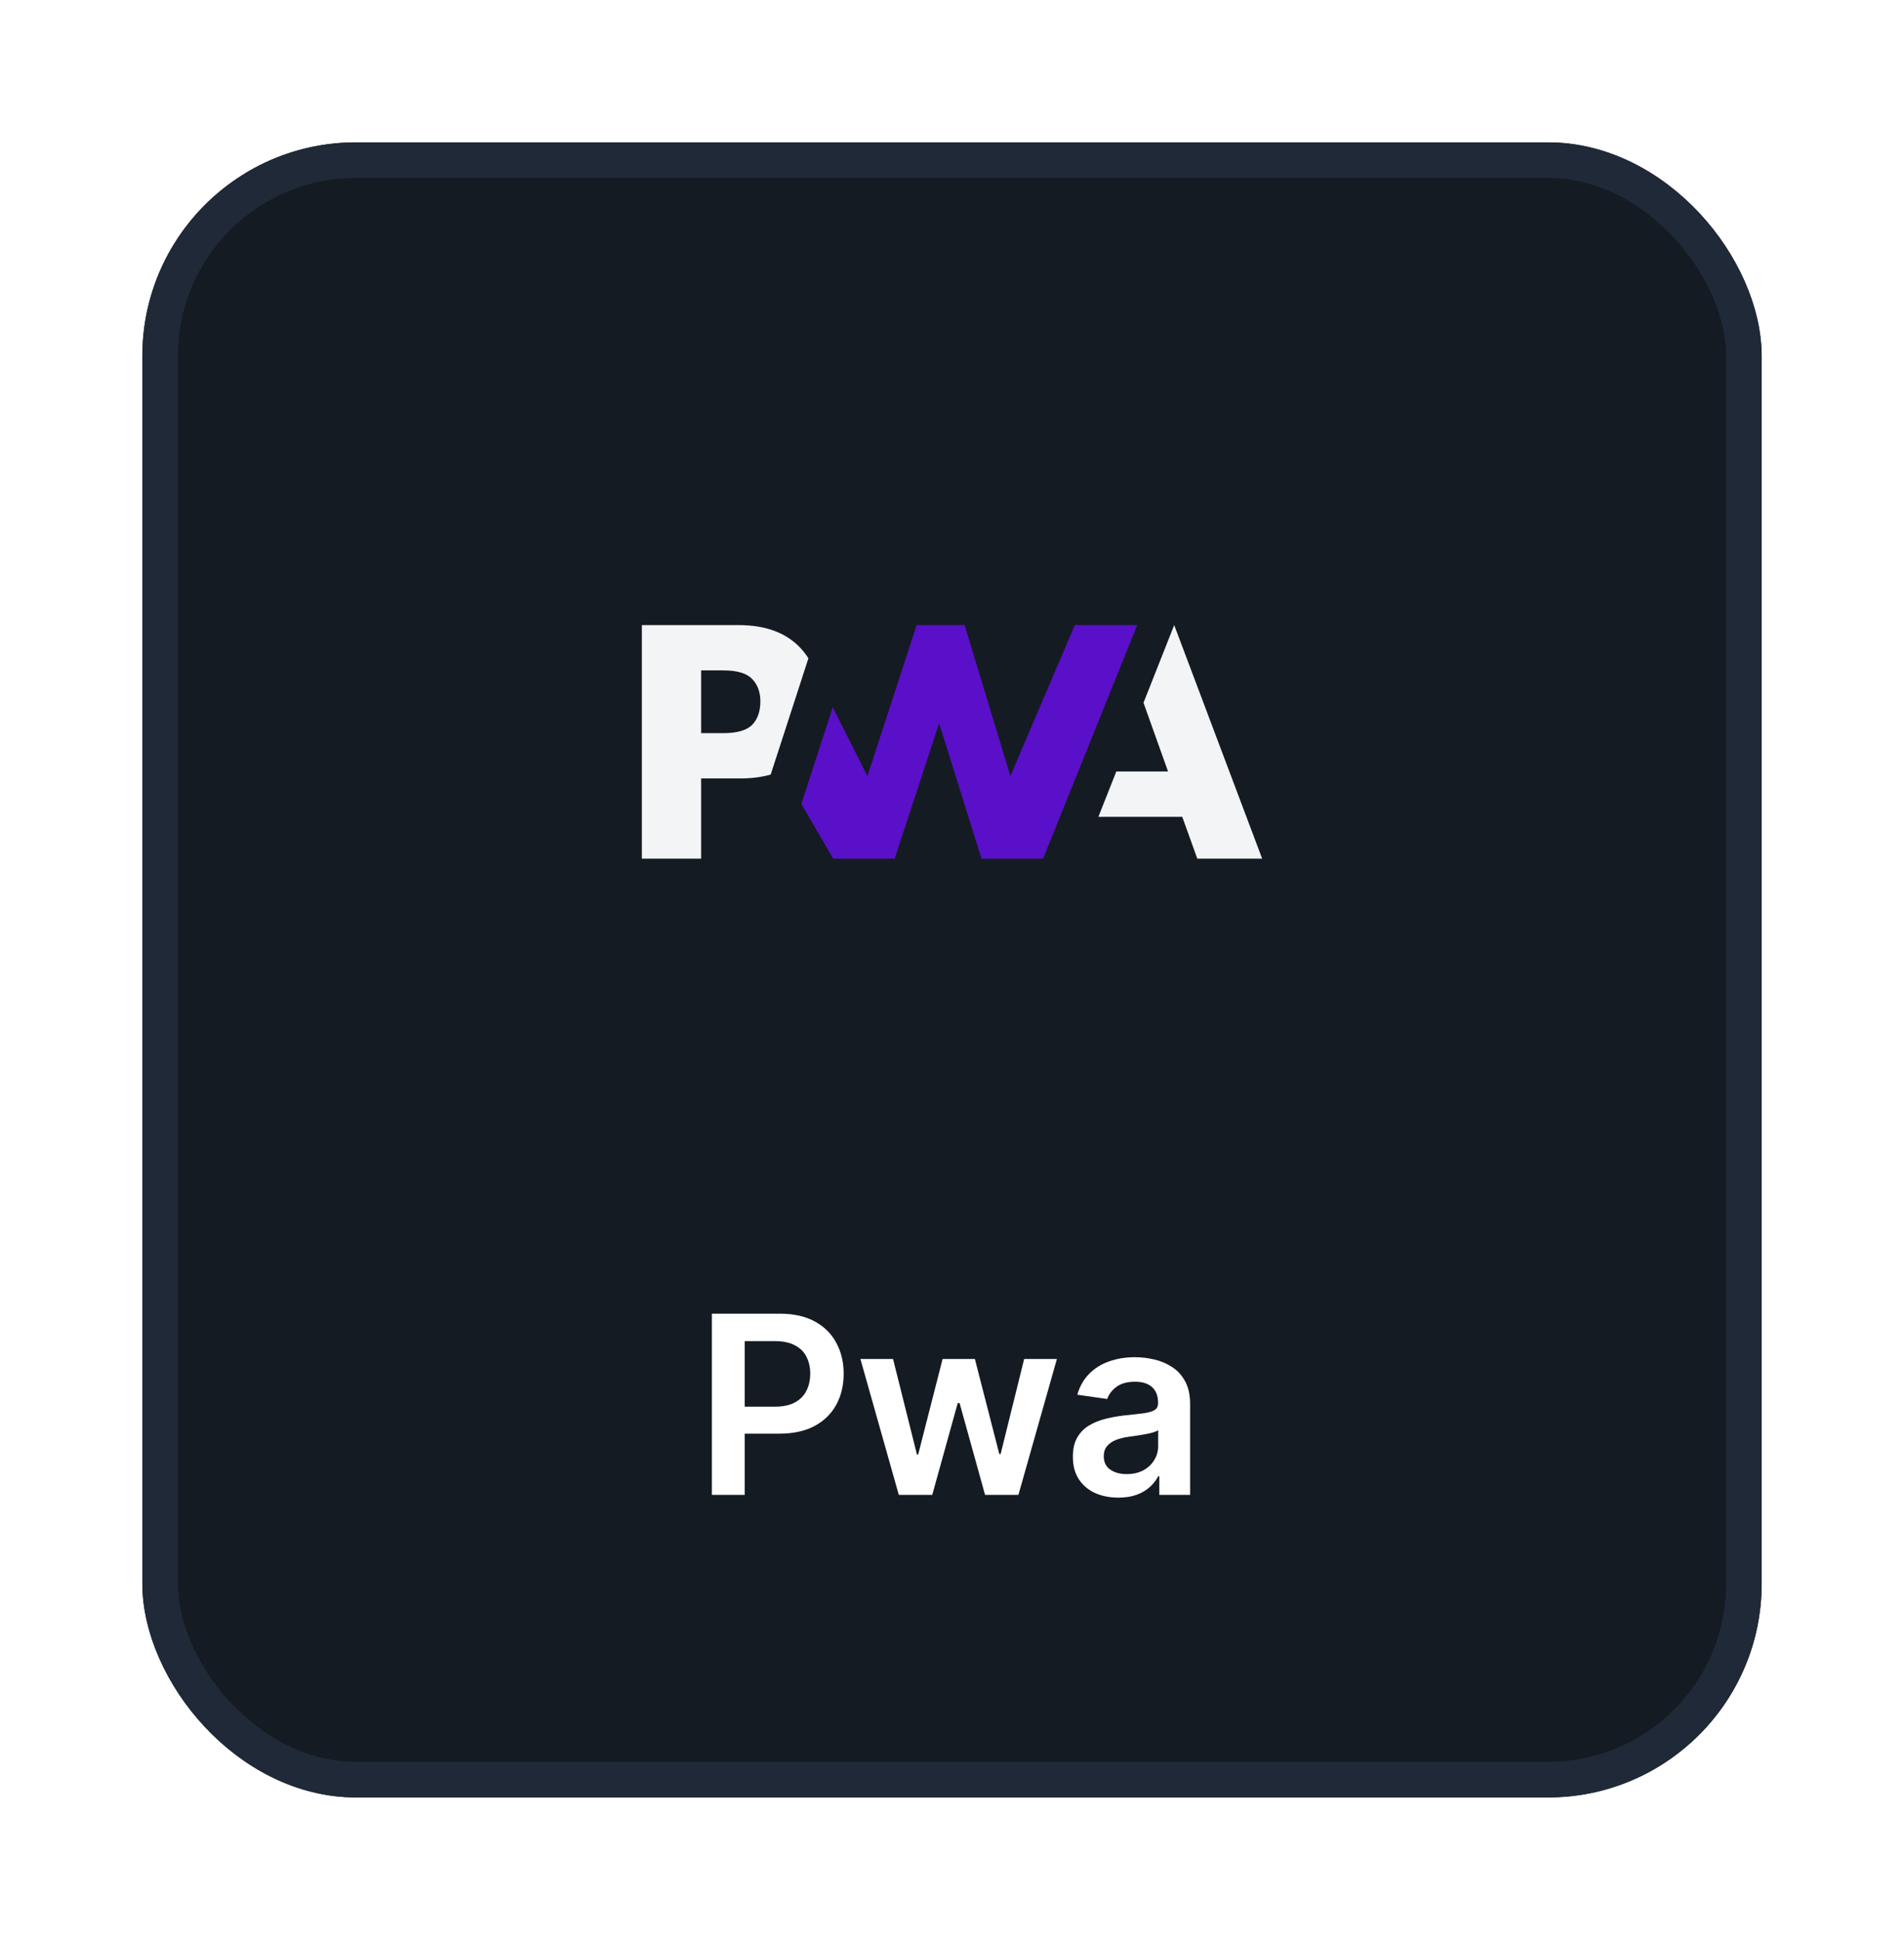<svg width="107" height="109" viewBox="0 0 107 109" fill="none" xmlns="http://www.w3.org/2000/svg">
<g filter="url(#filter0_d_5829_13127)">
<rect x="8" y="6" width="91" height="93" rx="12" fill="#151B23"/>
<rect x="9" y="7" width="89" height="91" rx="11" stroke="#1F2937" stroke-width="2"/>
<path d="M61.727 43.899L62.734 41.352H65.642L64.262 37.489L65.987 33.125L70.931 46.25H67.286L66.44 43.899H61.727Z" fill="#F3F4F6"/>
<path d="M58.618 46.25L63.91 33.125H60.402L56.781 41.606L54.208 33.125H51.511L48.747 41.606L46.797 37.742L45.033 43.176L46.824 46.25H50.278L52.776 38.644L55.157 46.25H58.618Z" fill="#5A0FC8"/>
<path d="M39.401 41.743H41.562C42.216 41.743 42.798 41.671 43.31 41.525L43.869 39.804L45.431 34.991C45.311 34.801 45.175 34.622 45.023 34.456C44.221 33.569 43.048 33.125 41.504 33.125H36.07V46.25H39.401V41.743ZM42.261 36.144C42.574 36.46 42.73 36.882 42.731 37.41C42.731 37.943 42.593 38.365 42.317 38.678C42.016 39.024 41.46 39.197 40.65 39.197H39.401V35.671H40.659C41.414 35.671 41.948 35.828 42.26 36.144H42.261Z" fill="#F3F4F6"/>
<path d="M40.004 82V71.818H43.822C44.605 71.818 45.261 71.964 45.791 72.256C46.325 72.547 46.727 72.948 46.999 73.459C47.274 73.966 47.412 74.543 47.412 75.189C47.412 75.842 47.274 76.422 46.999 76.929C46.724 77.436 46.318 77.835 45.781 78.127C45.244 78.415 44.583 78.56 43.798 78.56H41.267V77.043H43.549C44.006 77.043 44.381 76.964 44.673 76.805C44.964 76.646 45.18 76.427 45.319 76.148C45.461 75.87 45.533 75.55 45.533 75.189C45.533 74.828 45.461 74.51 45.319 74.234C45.18 73.959 44.963 73.746 44.668 73.593C44.376 73.437 44 73.359 43.539 73.359H41.849V82H40.004ZM50.511 82L48.353 74.364H50.187L51.53 79.733H51.599L52.971 74.364H54.786L56.158 79.703H56.233L57.555 74.364H59.395L57.232 82H55.358L53.926 76.84H53.822L52.39 82H50.511ZM62.849 82.154C62.365 82.154 61.929 82.068 61.541 81.896C61.157 81.72 60.852 81.461 60.626 81.12C60.404 80.779 60.293 80.358 60.293 79.857C60.293 79.426 60.373 79.07 60.532 78.788C60.691 78.507 60.908 78.281 61.183 78.112C61.458 77.943 61.768 77.816 62.113 77.729C62.461 77.64 62.821 77.575 63.192 77.535C63.639 77.489 64.002 77.448 64.281 77.411C64.559 77.371 64.761 77.312 64.887 77.232C65.016 77.149 65.081 77.022 65.081 76.849V76.82C65.081 76.445 64.97 76.155 64.748 75.95C64.526 75.744 64.206 75.641 63.788 75.641C63.347 75.641 62.998 75.737 62.739 75.93C62.484 76.122 62.312 76.349 62.222 76.611L60.542 76.372C60.675 75.908 60.893 75.52 61.198 75.209C61.503 74.894 61.876 74.659 62.317 74.503C62.758 74.344 63.245 74.264 63.778 74.264C64.146 74.264 64.513 74.307 64.877 74.394C65.242 74.48 65.575 74.622 65.876 74.821C66.178 75.017 66.42 75.283 66.602 75.621C66.788 75.96 66.881 76.382 66.881 76.889V82H65.151V80.951H65.091C64.981 81.163 64.827 81.362 64.629 81.548C64.433 81.73 64.186 81.877 63.888 81.99C63.593 82.099 63.246 82.154 62.849 82.154ZM63.316 80.832C63.677 80.832 63.99 80.76 64.256 80.618C64.521 80.472 64.725 80.28 64.867 80.041C65.013 79.803 65.086 79.542 65.086 79.261V78.361C65.03 78.407 64.933 78.45 64.798 78.49C64.665 78.53 64.516 78.565 64.35 78.594C64.184 78.624 64.02 78.651 63.858 78.674C63.696 78.697 63.555 78.717 63.435 78.734C63.167 78.77 62.927 78.83 62.715 78.913C62.502 78.996 62.335 79.112 62.212 79.261C62.09 79.406 62.028 79.595 62.028 79.827C62.028 80.159 62.149 80.409 62.391 80.578C62.633 80.747 62.941 80.832 63.316 80.832Z" fill="white"/>
</g>
<defs>
<filter id="filter0_d_5829_13127" x="0" y="0" width="107" height="109" filterUnits="userSpaceOnUse" color-interpolation-filters="sRGB">
<feFlood flood-opacity="0" result="BackgroundImageFix"/>
<feColorMatrix in="SourceAlpha" type="matrix" values="0 0 0 0 0 0 0 0 0 0 0 0 0 0 0 0 0 0 127 0" result="hardAlpha"/>
<feOffset dy="2"/>
<feGaussianBlur stdDeviation="4"/>
<feColorMatrix type="matrix" values="0 0 0 0 0 0 0 0 0 0 0 0 0 0 0 0 0 0 0.25 0"/>
<feBlend mode="normal" in2="BackgroundImageFix" result="effect1_dropShadow_5829_13127"/>
<feBlend mode="normal" in="SourceGraphic" in2="effect1_dropShadow_5829_13127" result="shape"/>
</filter>
</defs>
</svg>
